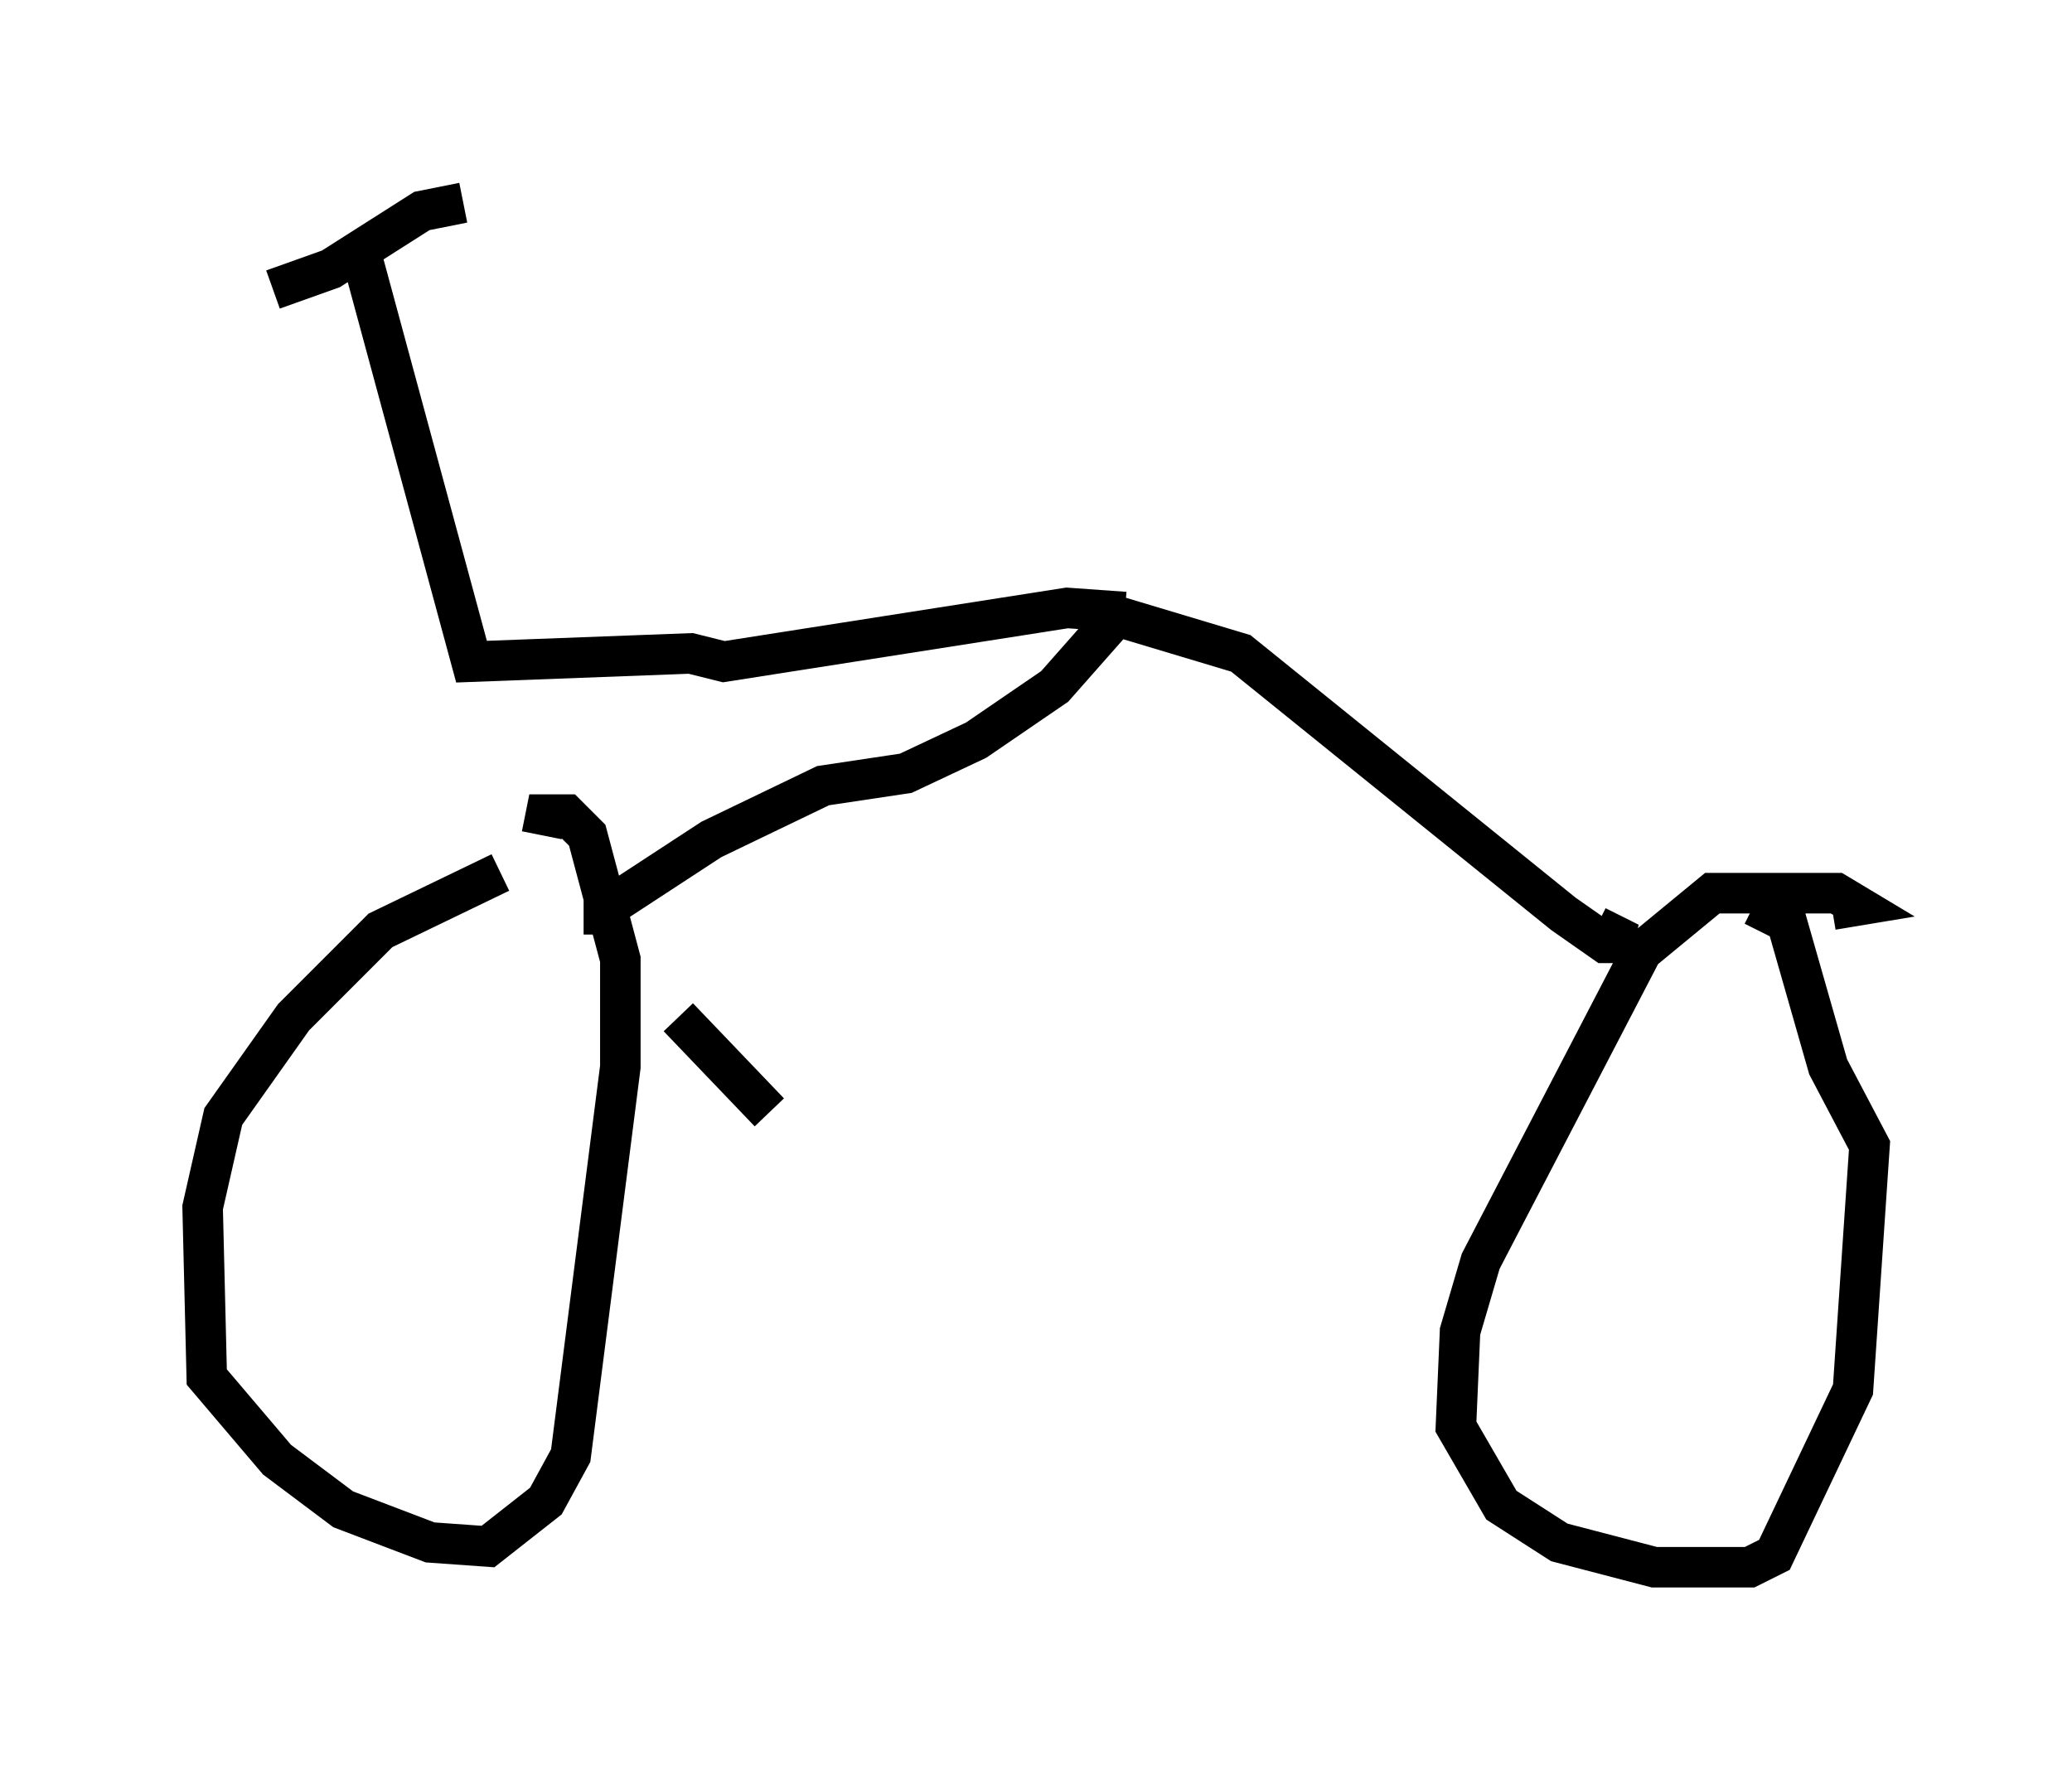 <?xml version="1.0" encoding="utf-8" ?>
<svg baseProfile="full" height="43.688" version="1.1" width="51.14" xmlns="http://www.w3.org/2000/svg" xmlns:ev="http://www.w3.org/2001/xml-events" xmlns:xlink="http://www.w3.org/1999/xlink"><defs /><rect fill="white" height="43.688" width="51.14" x="0" y="0" /><path d="M14.698, 21.334 m-2.348, 0.204 l-2.96, 1.429 -2.144, 2.144 l-1.735, 2.45 -0.51, 2.246 l0.102, 4.185 1.735, 2.042 l1.633, 1.225 2.144, 0.817 l1.429, 0.102 1.429, -1.123 l0.613, -1.123 1.225, -9.596 l0.0, -2.654 -0.817, -3.063 l-0.51, -0.51 -0.51, 0.0 l-0.102, 0.51 m31.85, 1.838 l0.613, -0.102 -0.51, -0.306 l-3.063, 0.0 -1.735, 1.429 l-3.981, 7.656 -0.51, 1.735 l-0.102, 2.348 1.123, 1.94 l1.429, 0.919 2.348, 0.613 l2.348, 0.0 0.613, -0.306 l1.94, -4.083 0.408, -6.023 l-1.021, -1.94 -1.021, -3.573 l-0.817, -0.408 m-24.296, 5.104 l-2.246, -2.348 m-1.838, -2.042 l0.0, -0.613 2.654, -1.735 l2.756, -1.327 2.042, -0.306 l1.735, -0.817 1.94, -1.327 l1.531, -1.735 3.063, 0.919 l7.963, 6.431 1.021, 0.715 l0.613, 0.0 -0.817, -0.408 m-11.638, -7.758 l-1.429, -0.102 -8.473, 1.327 l-0.817, -0.204 -5.41, 0.204 l-2.654, -9.8 m-2.246, 0.613 l1.429, -0.51 2.246, -1.429 l1.021, -0.204 " fill="none" stroke="black" stroke-width="1" /></svg>